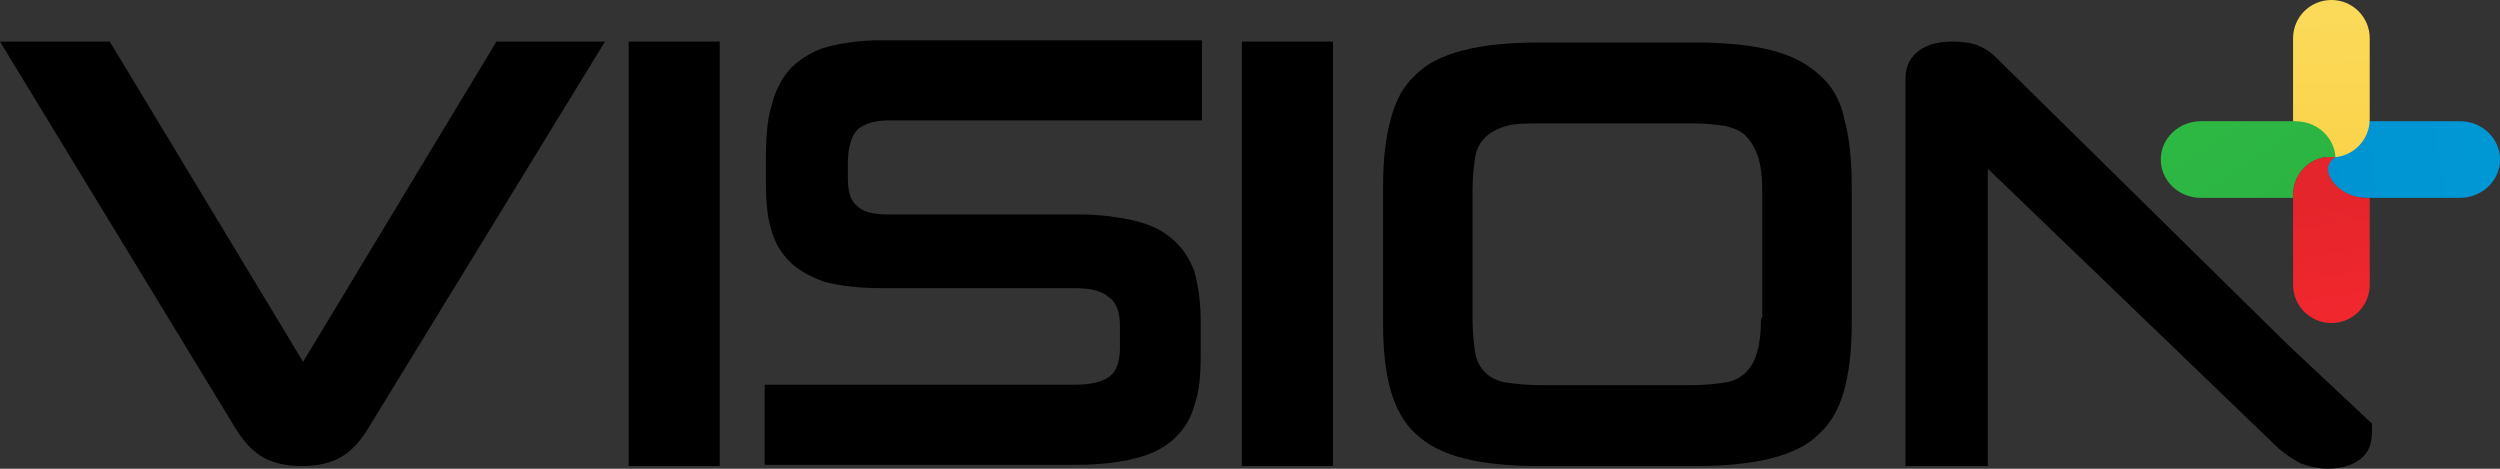 <svg width="80" height="15" viewBox="0 0 80 15" fill="none" xmlns="http://www.w3.org/2000/svg">
<rect x="0" y="0" width="80" height="15" fill="#333333" stroke="none"/>
<g clip-path="url(#clip0_1801_10114)">
<path d="M58.207 2.387C57.803 2.017 57.32 1.771 56.675 1.606C56.03 1.442 55.224 1.36 54.256 1.36H49.257C48.29 1.36 47.483 1.442 46.839 1.606C46.194 1.771 45.669 2.017 45.307 2.387C44.904 2.756 44.662 3.208 44.5 3.824C44.339 4.399 44.258 5.139 44.258 5.96V10.355C44.258 11.217 44.339 11.916 44.5 12.491C44.662 13.066 44.944 13.559 45.307 13.887C45.71 14.257 46.194 14.503 46.839 14.667C47.483 14.832 48.29 14.914 49.257 14.914H54.256C55.224 14.914 56.03 14.832 56.675 14.667C57.32 14.503 57.844 14.257 58.207 13.887C58.61 13.517 58.852 13.066 59.013 12.491C59.174 11.916 59.255 11.176 59.255 10.355V5.919C59.255 5.098 59.174 4.358 59.013 3.783C58.892 3.208 58.61 2.715 58.207 2.387ZM56.352 10.191C56.352 10.642 56.312 10.971 56.231 11.258C56.151 11.546 56.03 11.751 55.868 11.916C55.707 12.08 55.465 12.203 55.183 12.244C54.901 12.285 54.538 12.326 54.095 12.326H49.338C48.894 12.326 48.491 12.285 48.209 12.244C47.927 12.203 47.685 12.08 47.524 11.916C47.362 11.751 47.242 11.546 47.201 11.258C47.161 10.971 47.121 10.601 47.121 10.191V6.083C47.121 5.673 47.161 5.303 47.201 5.057C47.242 4.769 47.362 4.564 47.524 4.399C47.685 4.235 47.927 4.112 48.209 4.03C48.491 3.948 48.894 3.948 49.338 3.948H54.135C54.578 3.948 54.901 3.989 55.224 4.03C55.506 4.112 55.748 4.194 55.909 4.399C56.07 4.564 56.191 4.81 56.272 5.057C56.352 5.344 56.392 5.673 56.392 6.083V10.191H56.352Z" fill="black"/>
<path d="M9.699 11.579L3.513 1.331H0L7.504 13.653C7.743 14.06 8.023 14.385 8.342 14.588C8.662 14.792 9.101 14.914 9.659 14.914C10.218 14.914 10.657 14.792 10.977 14.588C11.296 14.385 11.575 14.06 11.815 13.653L19.359 1.331H15.886L9.699 11.579Z" fill="black"/>
<path d="M23.031 1.331H20.117V14.914H23.031V1.331Z" fill="black"/>
<path d="M37.547 7.675C37.23 7.39 36.832 7.187 36.315 7.065C35.798 6.943 35.202 6.862 34.486 6.862H28.404C27.927 6.862 27.608 6.78 27.41 6.577C27.211 6.414 27.131 6.13 27.131 5.682V5.235C27.131 4.706 27.251 4.34 27.45 4.137C27.648 3.974 27.966 3.852 28.443 3.852H38.462V1.29H28.165C27.529 1.29 26.972 1.372 26.495 1.494C26.018 1.616 25.66 1.86 25.342 2.144C25.064 2.429 24.826 2.836 24.706 3.324C24.547 3.812 24.508 4.422 24.508 5.113V5.804C24.508 6.374 24.547 6.902 24.667 7.309C24.786 7.756 24.985 8.082 25.263 8.366C25.541 8.651 25.939 8.854 26.376 9.017C26.853 9.139 27.45 9.22 28.165 9.22H34.367C34.884 9.22 35.242 9.302 35.48 9.505C35.719 9.668 35.838 9.993 35.838 10.4V11.132C35.838 11.579 35.719 11.905 35.48 12.067C35.242 12.23 34.884 12.311 34.367 12.311H24.468V14.873H34.486C35.202 14.873 35.838 14.792 36.315 14.67C36.832 14.548 37.23 14.345 37.547 14.06C37.866 13.775 38.104 13.409 38.223 12.962C38.382 12.514 38.422 11.986 38.422 11.335V10.278C38.422 9.668 38.343 9.139 38.223 8.692C38.064 8.285 37.866 7.96 37.547 7.675Z" fill="black"/>
<path d="M42.654 1.331H39.74V14.914H42.654V1.331Z" fill="black"/>
<path d="M62.493 1.331C62.054 1.331 61.694 1.412 61.415 1.616C61.136 1.819 60.976 2.104 60.976 2.51V14.914H63.61V5.398L72.91 14.345C73.15 14.548 73.389 14.71 73.629 14.832C73.868 14.914 74.148 14.995 74.467 14.995C74.906 14.995 75.226 14.914 75.505 14.711C75.784 14.507 75.904 14.223 75.904 13.775V13.557L73.19 11.01L63.81 1.778C63.69 1.656 63.49 1.534 63.291 1.453C63.091 1.372 62.812 1.331 62.493 1.331Z" fill="black"/>
<path d="M74.407 5.105C74.407 4.426 74.981 3.879 75.695 3.879H78.712C79.426 3.879 80 4.426 80 5.105C80 5.785 79.426 6.331 78.712 6.331H75.695C74.981 6.331 74.407 5.785 74.407 5.105Z" fill="url(#paint0_linear_1801_10114)"/>
<path d="M74.605 0C75.284 0 75.831 0.547 75.831 1.226V3.81C75.831 4.489 75.284 5.036 74.605 5.036C73.925 5.036 73.378 4.489 73.378 3.81V1.226C73.378 0.547 73.925 0 74.605 0Z" fill="url(#paint1_linear_1801_10114)"/>
<path d="M70.433 3.879C69.719 3.879 69.145 4.426 69.145 5.105C69.145 5.785 69.719 6.331 70.433 6.331H73.379V6.237C73.379 5.637 73.805 5.141 74.371 5.033C74.384 5.03 74.72 5.025 74.735 5.023C74.691 4.382 74.135 3.879 73.45 3.879H70.433Z" fill="url(#paint2_linear_1801_10114)"/>
<path d="M74.736 5.023C74.723 5.025 74.384 5.03 74.371 5.033C73.805 5.141 73.379 5.637 73.379 6.237V9.11C73.379 9.789 73.925 10.336 74.605 10.336C75.284 10.336 75.831 9.789 75.831 9.11V6.331L75.695 6.331C74.867 6.331 74.096 5.45 74.736 5.023Z" fill="url(#paint3_linear_1801_10114)"/>
</g>
<defs>
<linearGradient id="paint0_linear_1801_10114" x1="104.833" y1="4.486" x2="2.066" y2="20.642" gradientUnits="userSpaceOnUse">
<stop stop-color="#00AFDB"/>
<stop offset="1" stop-color="#004FBF"/>
</linearGradient>
<linearGradient id="paint1_linear_1801_10114" x1="-29.074" y1="-10.085" x2="-28.404" y2="13.607" gradientUnits="userSpaceOnUse">
<stop stop-color="#FBED89"/>
<stop offset="1" stop-color="#FBCB36"/>
</linearGradient>
<linearGradient id="paint2_linear_1801_10114" x1="11.815" y1="-4.778" x2="46.84" y2="48.295" gradientUnits="userSpaceOnUse">
<stop stop-color="#3CDA42"/>
<stop offset="1" stop-color="#24A243"/>
</linearGradient>
<linearGradient id="paint3_linear_1801_10114" x1="73.378" y1="6.331" x2="74.166" y2="11.319" gradientUnits="userSpaceOnUse">
<stop stop-color="#E4252B"/>
<stop offset="1" stop-color="#F6282F" stop-opacity="0.996"/>
</linearGradient>
<clipPath id="clip0_1801_10114">
<rect width="80" height="14.995" fill="white"/>
</clipPath>
</defs>
</svg>
